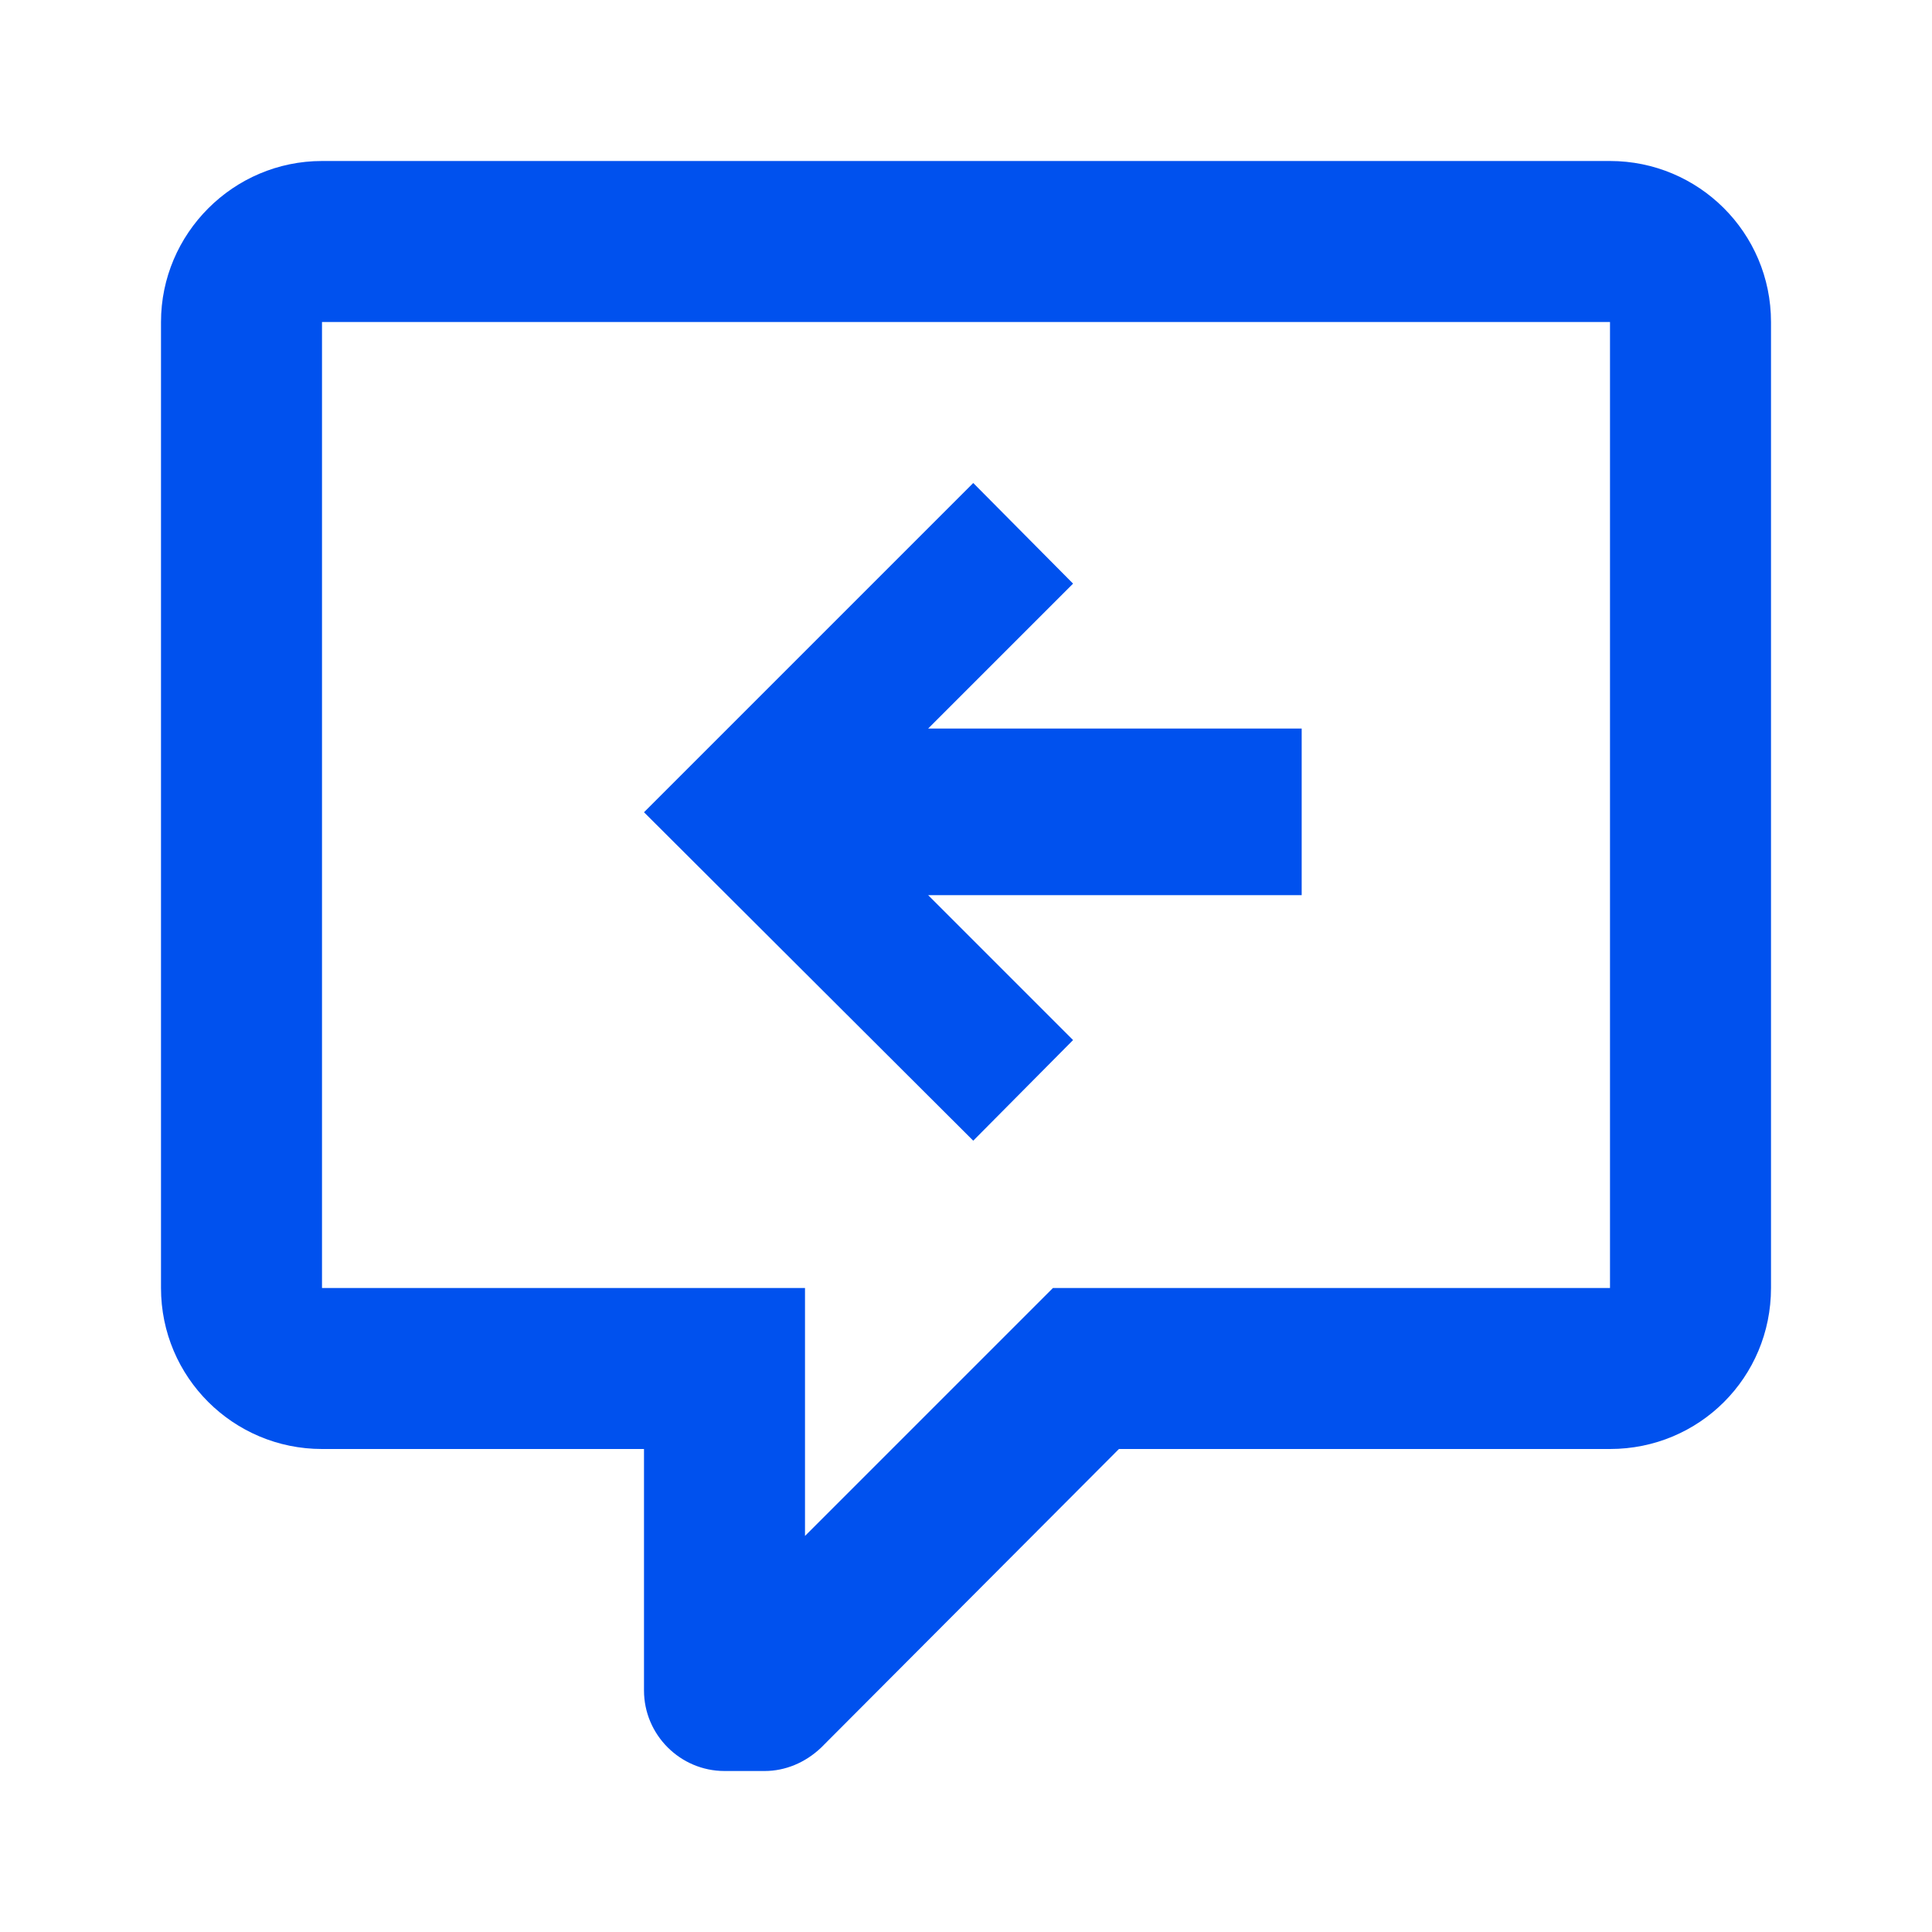 <svg width="24" height="24" viewBox="0 0 24 24" fill="none" xmlns="http://www.w3.org/2000/svg">
<path d="M4 2C2.9 2 2 2.9 2 4V16C2 17.11 2.9 18 4 18H8V21C8 21.55 8.45 22 9 22H9.5C9.75 22 10 21.9 10.2 21.71L13.9 18H20C21.11 18 22 17.11 22 16V4C22 2.89 21.1 2 20 2H4ZM4 4H20V16H13.08L10 19.08V16H4V4ZM16.17 11.12V9.05H11.53L13.33 7.25L12.09 6L8 10.09L12.09 14.17L13.33 12.92L11.53 11.12H16.17Z" fill="#0051EE"/>
</svg>

